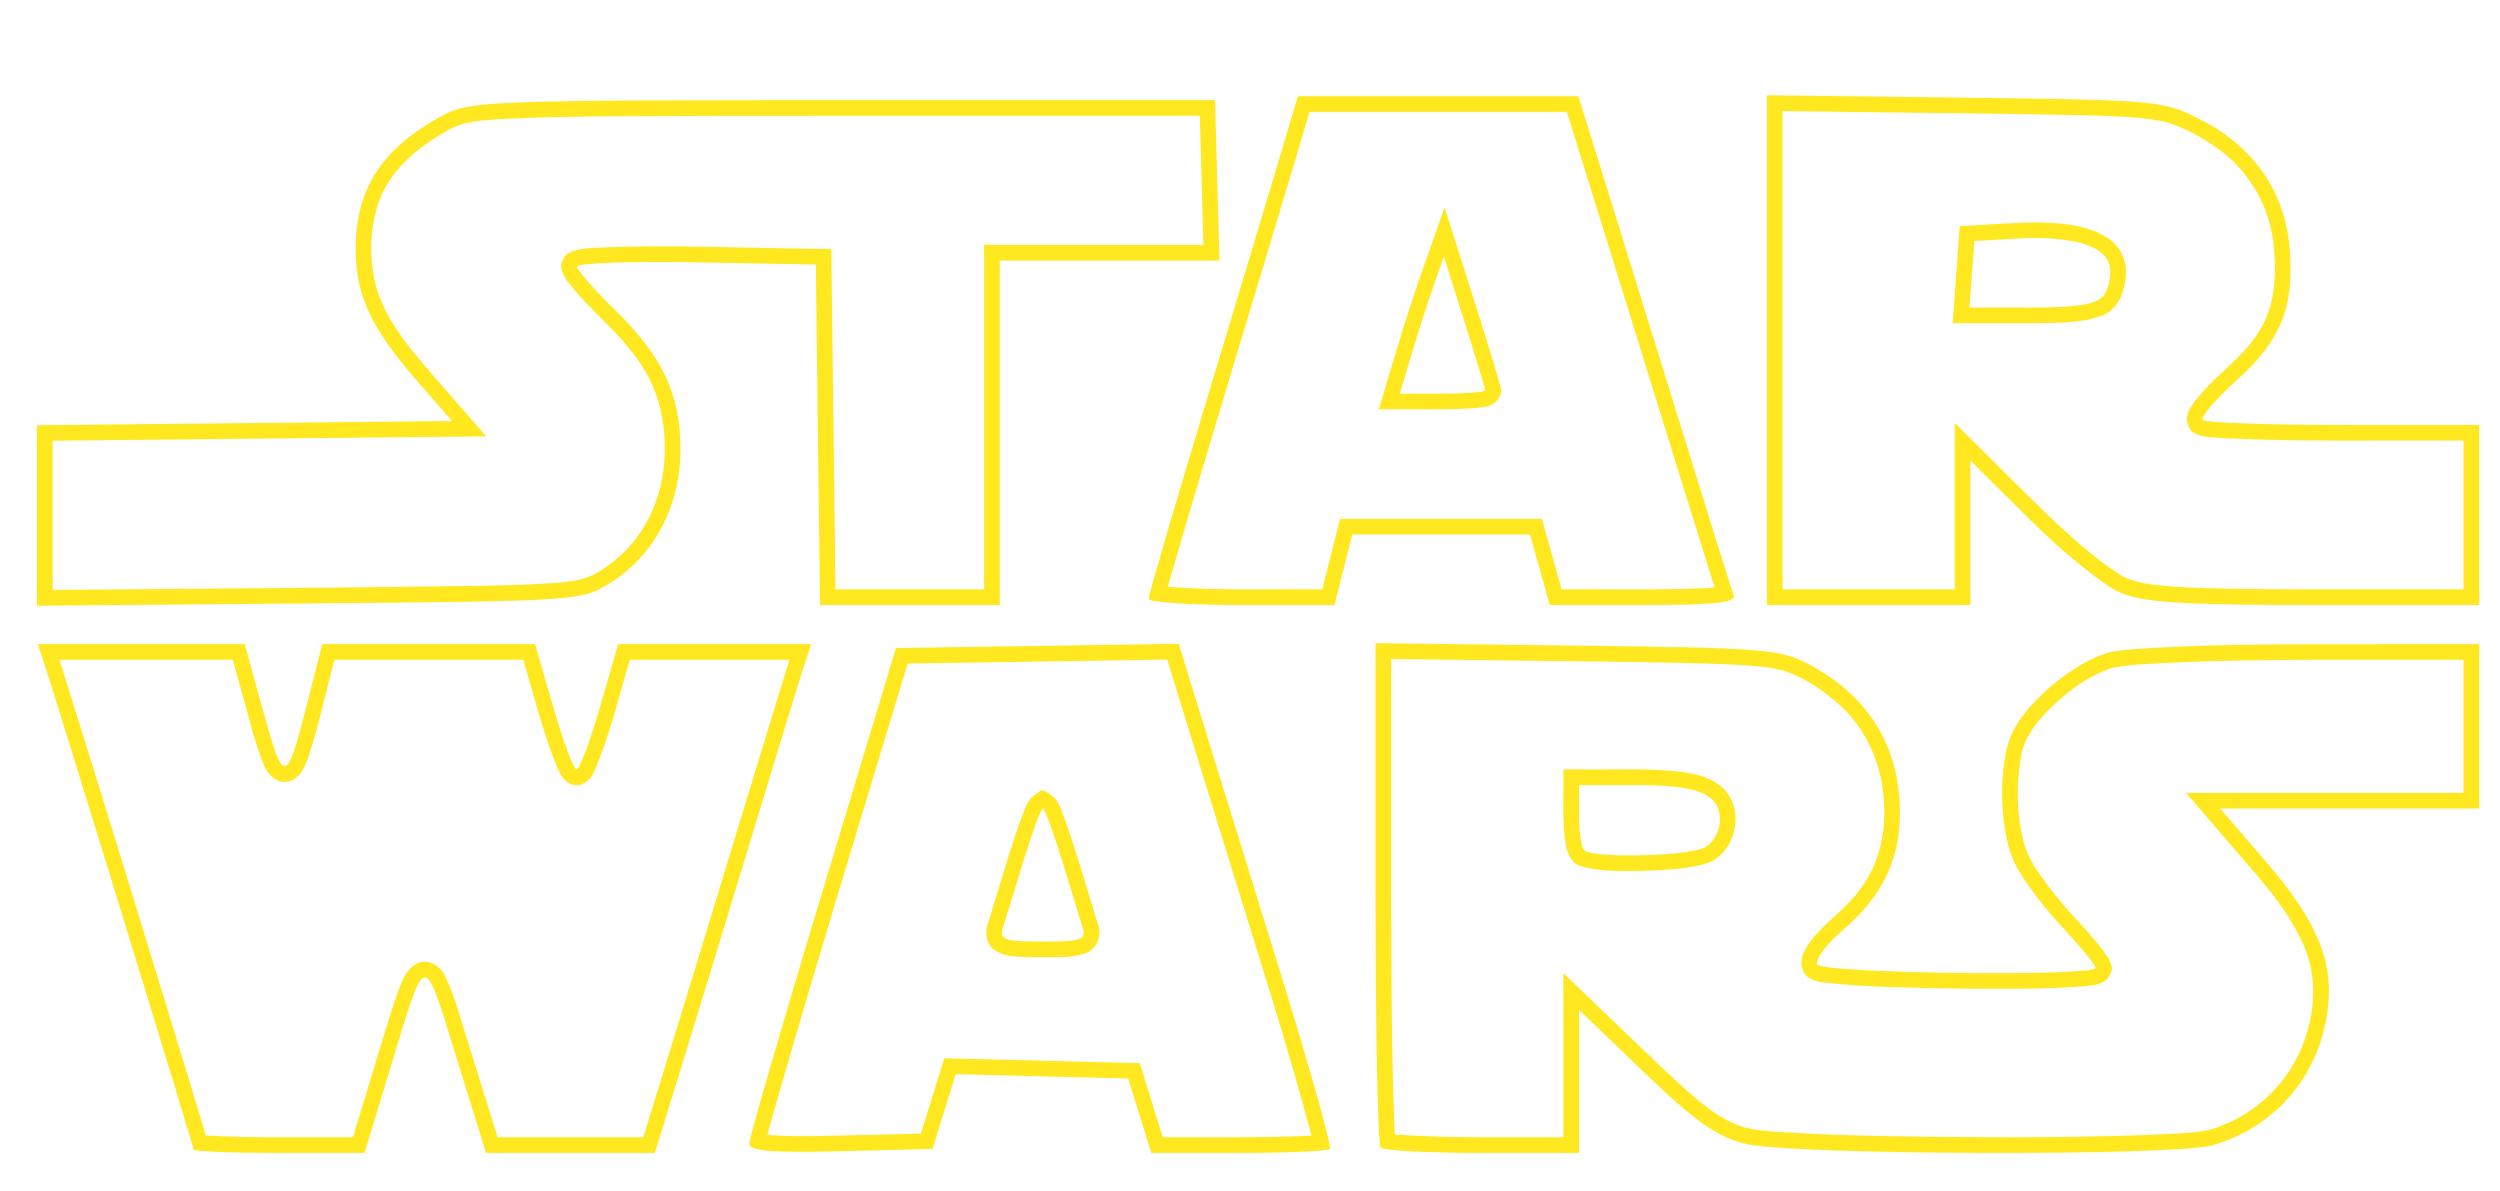 <?xml version="1.0" encoding="UTF-8" standalone="no"?>
<!-- Created with Inkscape (http://www.inkscape.org/) -->

<svg
   version="1.1"
   id="svg1821"
   width="338"
   height="161"
   viewBox="0 0 338 161"
   sodipodi:docname="starvarsSVGloggo.svg"
   inkscape:version="1.1.1 (3bf5ae0d25, 2021-09-20)"
   xmlns:inkscape="http://www.inkscape.org/namespaces/inkscape"
   xmlns:sodipodi="http://sodipodi.sourceforge.net/DTD/sodipodi-0.dtd"
   xmlns="http://www.w3.org/2000/svg"
   xmlns:svg="http://www.w3.org/2000/svg">
  <defs
     id="defs1825" />
  <sodipodi:namedview
     id="namedview1823"
     pagecolor="#ffffff"
     bordercolor="#666666"
     borderopacity="1.0"
     inkscape:pageshadow="2"
     inkscape:pageopacity="0.0"
     inkscape:pagecheckerboard="0"
     showgrid="false"
     inkscape:zoom="1.0721663"
     inkscape:cx="144.10077"
     inkscape:cy="73.216251"
     inkscape:window-width="1920"
     inkscape:window-height="991"
     inkscape:window-x="-9"
     inkscape:window-y="-9"
     inkscape:window-maximized="1"
     inkscape:current-layer="g1827" />
  <g
     inkscape:groupmode="layer"
     inkscape:label="Image"
     id="g1827">
    <path
       id="path1911"
       style="fill:#ffe81f;fill-opacity:1;stroke-width:1.058"
       d="m 238.883,12.875 v 34.461 34.461 h 13.758 13.758 v -9.764 -9.764 l 8.202,8.134 c 4.511,4.473 9.973,8.867 12.137,9.764 3.119,1.294 8.547,1.631 26.193,1.631 h 22.257 V 69.626 57.456 h -18.344 c -10.089,0 -18.643,-0.301 -19.01,-0.668 -0.367,-0.367 1.666,-2.762 4.516,-5.325 6.064,-5.452 7.87,-9.959 7.205,-17.974 -0.623,-7.515 -4.824,-13.597 -11.914,-17.249 -5.161,-2.658 -5.698,-2.709 -32.003,-3.034 z m -63.409,0.132 -2.282,7.673 c -1.255,4.22 -5.798,19.326 -10.097,33.568 -4.299,14.242 -7.817,26.267 -7.817,26.722 0,0.455 5.658,0.827 12.573,0.827 h 12.573 l 1.201,-4.762 1.199,-4.762 h 12.017 12.017 l 1.333,4.762 1.333,4.762 h 12.675 c 9.695,0 12.561,-0.311 12.187,-1.323 -0.269,-0.728 -3.211,-10.133 -6.538,-20.901 -3.327,-10.768 -7.943,-25.65 -10.254,-33.072 l -4.202,-13.493 h -18.958 z m -61.47,0.529 c -47.047,0 -50.506,0.127 -53.973,1.976 -8.325,4.441 -11.943,9.934 -11.943,18.132 0,6.314 2.055,10.711 8.413,17.991 L 61.123,56.926 33.061,57.208 5,57.491 v 12.203 12.203 l 36.776,-0.314 c 36.439,-0.313 36.813,-0.34 40.755,-2.79 5.921,-3.681 9.461,-10.42 9.461,-18.005 0,-7.567 -2.412,-12.638 -9.12,-19.163 -2.667,-2.595 -4.849,-5.107 -4.849,-5.583 0,-0.476 7.263,-0.733 16.139,-0.573 l 16.139,0.291 0.285,23.018 0.285,23.018 h 12.15 12.15 v -23.282 -23.282 h 14.853 14.853 l -0.302,-10.848 -0.302,-10.848 z m 126.995,1.482 4.291,0.054 c 12.775,0.189 25.553,0.24 38.326,0.562 3.034,0.146 6.328,0.16 9.374,0.916 2.595,0.821 5.018,2.168 7.195,3.793 4.061,3.039 6.753,7.806 7.216,12.861 0.396,3.911 0.237,8.137 -1.953,11.544 -2.428,4.07 -6.816,6.454 -9.343,10.438 -0.634,0.983 -0.574,2.313 0.24,3.175 1.313,0.944 3.033,0.718 4.558,0.893 10.715,0.497 21.446,0.261 32.168,0.318 V 79.68 H 315.901 c -6.506,-0.013 -13.117,0.026 -19.545,-0.232 -0.52,-0.02 -1.339,-0.074 -1.821,-0.093 -2.529,-0.229 -5.2,-0.259 -7.516,-1.416 -3.264,-1.998 -6.124,-4.583 -8.948,-7.148 -4.661,-4.468 -9.184,-9.078 -13.789,-13.605 v 22.493 H 240.999 V 47.336 Z m -63.946,0.105 h 34.781 c 6.641,21.266 13.18,42.564 19.835,63.824 0.438,0.664 -0.424,0.481 -0.868,0.55 -6.551,0.318 -13.113,0.129 -19.669,0.182 -0.89,-3.175 -1.779,-6.349 -2.666,-9.525 h -27.29 c -0.8,3.175 -1.598,6.35 -2.4,9.525 -6.962,-0.064 -13.939,0.195 -20.889,-0.337 0.236,-0.837 0.482,-1.671 0.721,-2.507 5.394,-18.564 11.095,-37.025 16.614,-55.552 0.61,-2.053 1.221,-4.106 1.831,-6.16 z m -14.839,0.529 c 0.161,5.821 0.323,11.641 0.486,17.462 h -29.647 v 46.565 h -20.093 c -0.189,-15.333 -0.38,-30.666 -0.568,-45.999 -1.197,-0.022 -2.395,-0.042 -3.592,-0.064 -8.911,-0.1 -17.826,-0.504 -26.736,-0.186 -1.684,0.144 -3.492,-0.009 -5.056,0.711 -0.634,0.259 -0.86,0.868 -1.116,1.451 -0.153,0.82 0.3,1.703 0.783,2.379 3.134,4.139 7.499,7.23 10.225,11.699 2.416,3.677 3.195,8.185 2.929,12.52 -0.319,5.887 -3.356,11.723 -8.458,14.829 -1.75,1.283 -3.94,1.611 -6.048,1.765 -3.365,0.282 -6.599,0.336 -9.955,0.413 -19.416,0.294 -38.834,0.374 -58.252,0.564 V 59.587 c 19.541,-0.198 39.082,-0.395 58.624,-0.589 -2.334,-2.675 -4.67,-5.348 -7.005,-8.022 -3.186,-3.7 -6.569,-7.544 -7.925,-12.344 -0.883,-3.605 -0.844,-7.488 0.302,-11.031 1.436,-4.417 5.173,-7.594 9.117,-9.779 2.326,-1.54 5.204,-1.543 7.883,-1.751 10.063,-0.462 20.142,-0.338 30.213,-0.409 21.296,-0.015 42.592,-0.006 63.888,-0.008 z m 33.088,12.358 c -0.715,2.043 -1.429,4.085 -2.143,6.129 -2.533,6.972 -4.652,14.083 -6.74,21.199 4.353,-0.059 8.716,0.145 13.061,-0.167 1.102,-0.132 2.555,-0.188 3.105,-1.308 0.467,-0.512 0.461,-1.101 0.236,-1.724 -1.692,-6.077 -3.723,-12.055 -5.597,-18.078 z m 79.874,2.057 c -3.413,0.045 -6.819,0.346 -10.227,0.513 -0.312,4.373 -0.63,8.745 -0.949,13.117 3.739,-0.003 7.478,0.008 11.217,-0.004 2.996,-0.083 6.109,0.049 8.96,-1.017 2.136,-0.786 3.068,-3.147 3.224,-5.256 0.254,-2.071 -0.737,-4.199 -2.522,-5.296 -2.873,-1.808 -6.402,-1.996 -9.704,-2.057 z m -2.778,2.201 c 7.803,-0.452 12.438,0.943 12.865,3.876 0.19,1.307 -0.224,3.066 -0.922,3.907 -0.911,1.098 -3.636,1.53 -9.667,1.53 h -8.398 l 0.327,-4.498 0.325,-4.498 z m -77.193,2.433 2.788,8.785 c 1.534,4.832 2.79,8.999 2.79,9.26 0,0.261 -2.593,0.475 -5.763,0.475 h -5.765 l 1.494,-5.027 c 0.821,-2.765 2.16,-6.932 2.974,-9.26 z m -9.237,52.255 v 33.754 c 0,18.565 0.317,34.073 0.705,34.461 0.388,0.388 6.579,0.705 13.758,0.705 h 13.053 v -9.671 -9.669 l 8.785,8.433 c 6.974,6.696 9.797,8.689 13.698,9.671 6.063,1.527 57.944,1.696 63.138,0.207 8.278,-2.374 14.13,-9.017 15.502,-17.6 1.095,-6.85 -1.105,-12.438 -8.092,-20.556 l -6.35,-7.379 h 17.511 17.511 V 98.2 87.088 l -23.018,0.006 c -12.795,0.003 -24.793,0.499 -27.015,1.116 -4.604,1.279 -10.76,6.314 -12.989,10.624 -1.965,3.8 -1.971,12.676 -0.01,17.369 0.838,2.006 3.696,5.968 6.35,8.805 2.654,2.837 4.826,5.467 4.826,5.843 0,1.218 -36.854,0.781 -37.613,-0.446 -0.384,-0.621 1.192,-2.749 3.504,-4.727 5.248,-4.492 7.652,-9.445 7.652,-15.767 0,-8.867 -4.157,-15.704 -12.17,-20.017 -3.966,-2.135 -5.95,-2.298 -31.484,-2.606 z m -26.6,0.083 -19.115,0.289 -19.117,0.287 -9.911,32.807 c -5.451,18.044 -9.913,33.417 -9.915,34.163 -0.004,1.043 2.859,1.288 12.381,1.058 l 12.383,-0.298 1.569,-5.06 1.571,-5.06 11.658,0.298 11.66,0.298 1.558,5.027 1.561,5.027 h 11.809 c 6.495,0 12.05,-0.241 12.346,-0.537 0.296,-0.296 -2.972,-11.845 -7.263,-25.664 -4.291,-13.819 -9.011,-29.065 -10.488,-33.88 z M 5.11,87.088 6.069,89.998 c 2.029,6.16 20.097,64.966 20.097,65.41 0,0.258 5.201,0.469 11.559,0.469 h 11.559 l 3.297,-10.848 c 5.124,-16.868 4.56,-16.737 9.105,-2.117 l 4.031,12.964 h 11.408 11.41 l 3.675,-11.906 c 2.022,-6.548 6.347,-20.716 9.609,-31.484 3.262,-10.768 6.361,-20.888 6.887,-22.489 l 0.957,-2.91 H 96.619 83.578 l -2.445,8.466 c -1.346,4.656 -2.774,8.466 -3.175,8.466 -0.401,0 -1.829,-3.81 -3.175,-8.466 L 72.336,87.088 H 57.952 43.568 l -1.951,7.673 C 38.701,106.232 38.389,106.308 35.602,96.205 L 33.086,87.088 H 19.099 Z m 182.975,2.013 c 6.218,0.075 12.435,0.15 18.652,0.225 8.841,0.129 17.77,0.155 26.54,0.473 0.496,0.027 1.468,0.078 1.922,0.097 2.048,0.148 4.124,0.26 6.108,0.829 2.803,0.967 5.319,2.675 7.499,4.665 3.692,3.388 5.756,8.326 5.918,13.303 0.261,4.084 -0.745,8.319 -3.282,11.585 -1.662,2.383 -4.121,4.008 -6.013,6.178 -1.033,1.243 -2.305,2.851 -1.742,4.56 0.375,1.412 2.011,1.73 3.272,1.866 5.845,0.616 11.735,0.657 17.607,0.775 5.86,0.024 11.736,0.137 17.582,-0.343 1.187,-0.119 2.736,-0.364 3.15,-1.668 0.483,-0.61 0.088,-1.384 -0.182,-2.005 -2.041,-3.142 -4.887,-5.648 -7.208,-8.572 -1.544,-2.032 -3.237,-4.055 -4.097,-6.49 -1.146,-3.902 -1.278,-8.089 -0.593,-12.088 0.306,-2.376 1.734,-4.393 3.344,-6.087 2.526,-2.624 5.527,-4.95 9.016,-6.112 2.825,-0.544 5.723,-0.552 8.588,-0.728 1.39,-0.068 3.057,-0.112 4.471,-0.163 11.475,-0.317 22.956,-0.152 34.434,-0.198 v 17.991 h -37.52 c 1.711,1.988 3.422,3.977 5.132,5.965 3.873,4.642 8.322,9.009 10.765,14.636 1.654,3.691 1.63,7.939 0.467,11.765 -1.605,5.683 -5.965,10.488 -11.484,12.6 -2.109,0.961 -4.454,0.976 -6.722,1.135 -11.145,0.537 -22.31,0.507 -33.464,0.395 -6.618,-0.098 -13.336,-0.22 -19.868,-0.655 -0.981,-0.079 -1.668,-0.127 -2.637,-0.248 -4.02,-0.416 -7.22,-3.162 -10.126,-5.734 -5.509,-5.062 -10.825,-10.33 -16.246,-15.486 v 22.191 c -7.384,-0.053 -14.781,0.171 -22.154,-0.331 -0.914,0.221 -0.609,-0.732 -0.699,-1.306 -0.386,-10.335 -0.402,-20.965 -0.43,-31.416 z m -30.273,0.081 c 2.733,8.927 5.492,17.846 8.256,26.763 3.831,12.502 7.897,24.939 11.242,37.584 -1.133,0.063 -2.089,0.102 -3.245,0.141 -5.518,0.15 -11.254,0.071 -16.856,0.091 -1.035,-3.338 -2.072,-6.676 -3.105,-10.015 -8.812,-0.225 -17.624,-0.452 -26.437,-0.674 -1.058,3.398 -2.111,6.797 -3.165,10.196 -2.137,0.051 -4.273,0.102 -6.41,0.153 -4.777,0.064 -9.567,0.375 -14.339,0.025 0.328,-1.25 0.682,-2.491 1.031,-3.735 5.749,-20.072 11.924,-40.002 17.927,-60 5.857,-0.088 11.714,-0.176 17.571,-0.265 5.843,-0.088 11.685,-0.176 17.528,-0.265 z M 8.036,89.204 h 23.437 l 0.876,3.177 c 1.074,3.652 1.871,7.4 3.274,10.947 0.496,1.31 1.683,2.593 3.202,2.358 1.58,-0.227 2.375,-1.855 2.828,-3.227 1.439,-4.346 2.377,-8.837 3.559,-13.256 h 25.531 c 1.386,4.629 2.544,9.337 4.301,13.845 0.514,1.281 1.14,2.939 2.722,3.105 1.177,0.126 2.145,-0.846 2.571,-1.879 2.116,-4.846 3.3,-10.025 4.831,-15.07 H 106.737 c -0.184,0.573 -0.36,1.15 -0.542,1.724 C 99.75,111.861 93.468,132.843 86.972,153.76 H 67.274 c -1.298,-4.177 -2.599,-8.354 -3.894,-12.532 -1.023,-3.084 -1.767,-6.286 -3.183,-9.223 -0.608,-1.344 -2.176,-2.419 -3.654,-1.802 -1.731,0.716 -2.282,2.716 -2.902,4.314 -1.944,5.832 -3.607,11.754 -5.434,17.623 -0.291,0.478 -0.161,1.526 -0.736,1.621 -6.561,-0.042 -13.155,0.13 -19.64,-0.236 -0.808,-2.726 -1.642,-5.445 -2.462,-8.169 C 19.645,126.671 13.953,107.975 8.08,89.337 l -0.01,-0.031 z M 220.377,104.01 c -2.298,-0.004 -4.599,0.049 -6.893,0.01 h -2.117 c 0.071,3.203 -0.187,6.426 0.238,9.611 0.181,1.392 0.662,3.038 2.166,3.497 2.575,0.752 5.306,0.617 7.962,0.624 3.05,-0.12 6.166,-0.167 9.111,-1.044 3.362,-1.264 4.77,-5.737 3.111,-8.836 -1.3,-2.412 -4.172,-3.209 -6.701,-3.524 -2.284,-0.273 -4.579,-0.335 -6.877,-0.339 z m -6.893,2.127 h 7.478 c 8.713,0 11.571,1.176 11.571,4.762 0,1.459 -0.885,3.045 -2.046,3.667 -2.253,1.206 -15.173,1.516 -16.298,0.391 -0.388,-0.388 -0.705,-2.531 -0.705,-4.762 z m -72.735,0.748 c -0.135,0.043 -0.269,0.139 -0.403,0.312 -0.921,0.433 -1.479,1.288 -1.807,2.224 -1.915,4.898 -3.24,9.999 -4.841,15.004 -0.528,1.295 -0.529,2.954 0.616,3.925 1.627,1.221 3.788,0.971 5.705,1.06 2.206,-0.055 4.491,0.187 6.625,-0.482 1.499,-0.468 2.325,-2.173 1.885,-3.659 -1.472,-4.765 -2.83,-9.568 -4.481,-14.275 -0.519,-1.183 -0.767,-2.669 -1.883,-3.446 -0.069,-0.046 -0.138,-0.091 -0.207,-0.136 -0.404,-0.296 -0.806,-0.658 -1.209,-0.529 z m 0.242,2.427 c 0.244,0 1.429,3.215 2.633,7.143 1.204,3.929 2.446,7.977 2.759,8.995 0.497,1.612 -0.202,1.852 -5.393,1.852 -5.191,0 -5.889,-0.24 -5.393,-1.852 0.314,-1.019 1.555,-5.067 2.759,-8.995 1.204,-3.929 2.389,-7.143 2.633,-7.143 z" />
  </g>
</svg>
